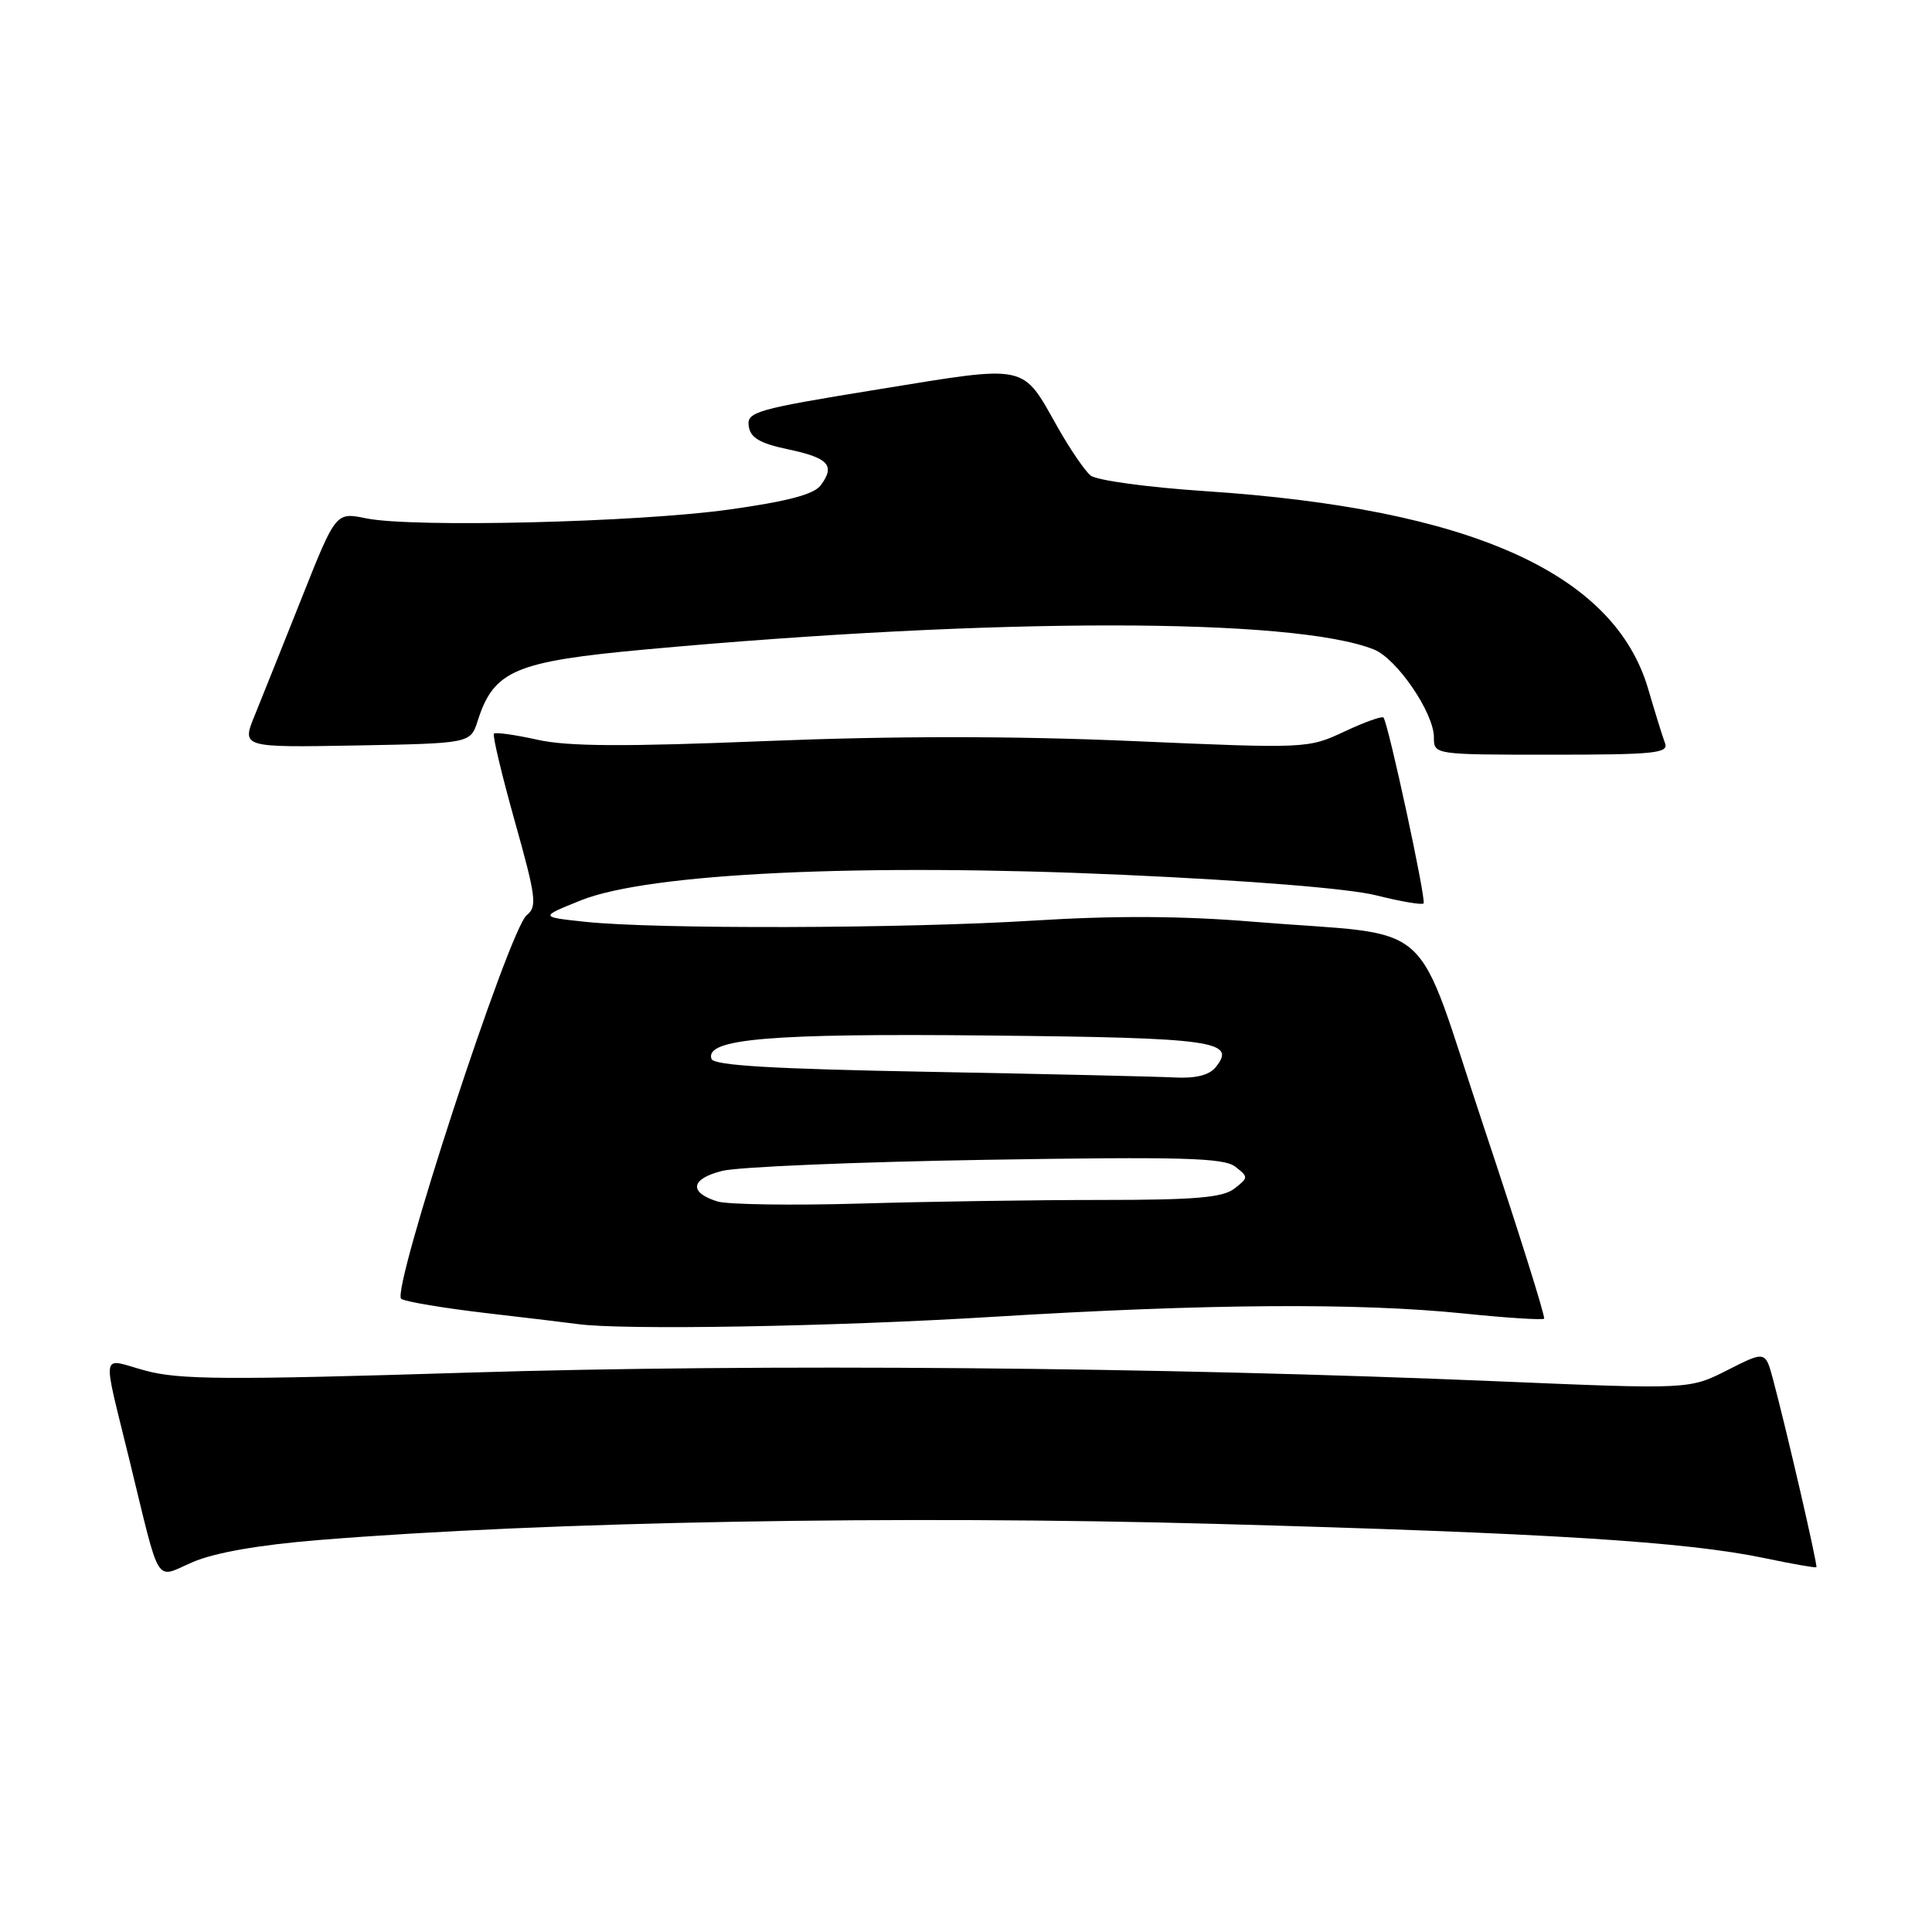 <?xml version="1.0" encoding="UTF-8" standalone="no"?>
<!DOCTYPE svg PUBLIC "-//W3C//DTD SVG 1.1//EN" "http://www.w3.org/Graphics/SVG/1.1/DTD/svg11.dtd" >
<svg xmlns="http://www.w3.org/2000/svg" xmlns:xlink="http://www.w3.org/1999/xlink" version="1.1" viewBox="0 0 256 256">
 <g >
 <path fill="currentColor"
d=" M 42.28 204.06 C 72.52 201.61 119.15 200.77 160.99 201.92 C 205.23 203.14 223.39 204.27 233.92 206.48 C 237.53 207.24 240.57 207.77 240.68 207.66 C 240.88 207.45 236.74 189.51 234.93 182.75 C 233.92 179.00 233.92 179.00 228.89 181.55 C 223.86 184.10 223.86 184.10 198.68 183.04 C 153.56 181.13 100.78 180.68 62.00 181.88 C 30.03 182.87 23.73 182.83 19.25 181.61 C 13.24 179.97 13.50 178.48 17.16 193.50 C 21.34 210.62 20.44 209.17 25.55 206.98 C 28.47 205.73 34.35 204.70 42.28 204.06 Z  M 131.50 174.49 C 159.90 172.75 179.96 172.61 194.01 174.05 C 199.63 174.63 204.40 174.93 204.60 174.73 C 204.80 174.53 201.22 163.15 196.65 149.43 C 187.09 120.80 190.88 124.17 166.00 122.13 C 156.66 121.36 147.72 121.31 137.00 121.98 C 119.85 123.05 86.83 123.14 77.50 122.14 C 71.50 121.50 71.50 121.50 77.00 119.29 C 86.00 115.69 114.23 114.36 148.84 115.92 C 165.73 116.68 178.78 117.74 182.36 118.64 C 185.58 119.45 188.40 119.93 188.63 119.71 C 189.02 119.31 183.98 95.94 183.32 95.08 C 183.14 94.85 180.81 95.68 178.15 96.93 C 173.33 99.19 173.16 99.20 149.98 98.19 C 134.25 97.51 118.49 97.51 101.58 98.19 C 82.63 98.96 75.20 98.92 71.17 98.01 C 68.24 97.36 65.67 97.00 65.45 97.21 C 65.24 97.43 66.48 102.65 68.21 108.81 C 71.03 118.86 71.20 120.15 69.80 121.26 C 67.46 123.11 51.74 171.22 53.17 172.11 C 53.80 172.50 58.86 173.34 64.41 173.99 C 69.96 174.63 75.40 175.29 76.50 175.44 C 82.33 176.27 110.41 175.79 131.50 174.49 Z  M 220.62 98.46 C 220.30 97.62 219.31 94.42 218.41 91.35 C 213.93 75.93 194.86 67.40 159.70 65.08 C 152.05 64.57 145.28 63.65 144.50 63.00 C 143.73 62.36 141.78 59.50 140.16 56.64 C 135.36 48.12 136.39 48.34 116.45 51.58 C 100.16 54.22 98.94 54.57 99.21 56.46 C 99.43 58.01 100.66 58.74 104.43 59.54 C 109.79 60.67 110.70 61.67 108.76 64.29 C 107.86 65.51 104.43 66.42 96.60 67.52 C 84.41 69.22 54.64 69.94 48.50 68.68 C 44.50 67.86 44.50 67.86 40.00 79.18 C 37.52 85.40 34.72 92.42 33.76 94.77 C 32.01 99.05 32.01 99.05 47.17 98.78 C 62.34 98.50 62.34 98.50 63.30 95.50 C 65.44 88.83 68.22 87.65 85.50 86.06 C 131.85 81.81 171.38 81.81 182.05 86.06 C 185.09 87.27 190.00 94.46 190.00 97.70 C 190.00 100.00 190.00 100.00 205.61 100.00 C 219.24 100.00 221.14 99.81 220.62 98.46 Z  M 95.07 159.20 C 91.23 158.01 91.50 156.20 95.69 155.15 C 97.78 154.62 113.53 153.96 130.68 153.68 C 156.59 153.26 162.16 153.41 163.68 154.59 C 165.44 155.95 165.43 156.05 163.56 157.50 C 162.02 158.69 158.35 159.00 145.97 159.00 C 137.36 159.00 122.94 159.21 113.91 159.48 C 104.88 159.74 96.41 159.61 95.07 159.20 Z  M 123.08 142.02 C 102.34 141.64 94.56 141.18 94.27 140.31 C 93.38 137.64 102.04 136.91 130.97 137.21 C 161.00 137.51 163.96 137.93 161.04 141.46 C 160.19 142.48 158.35 142.92 155.63 142.77 C 153.36 142.65 138.71 142.31 123.08 142.02 Z "/>
</g>
</svg>